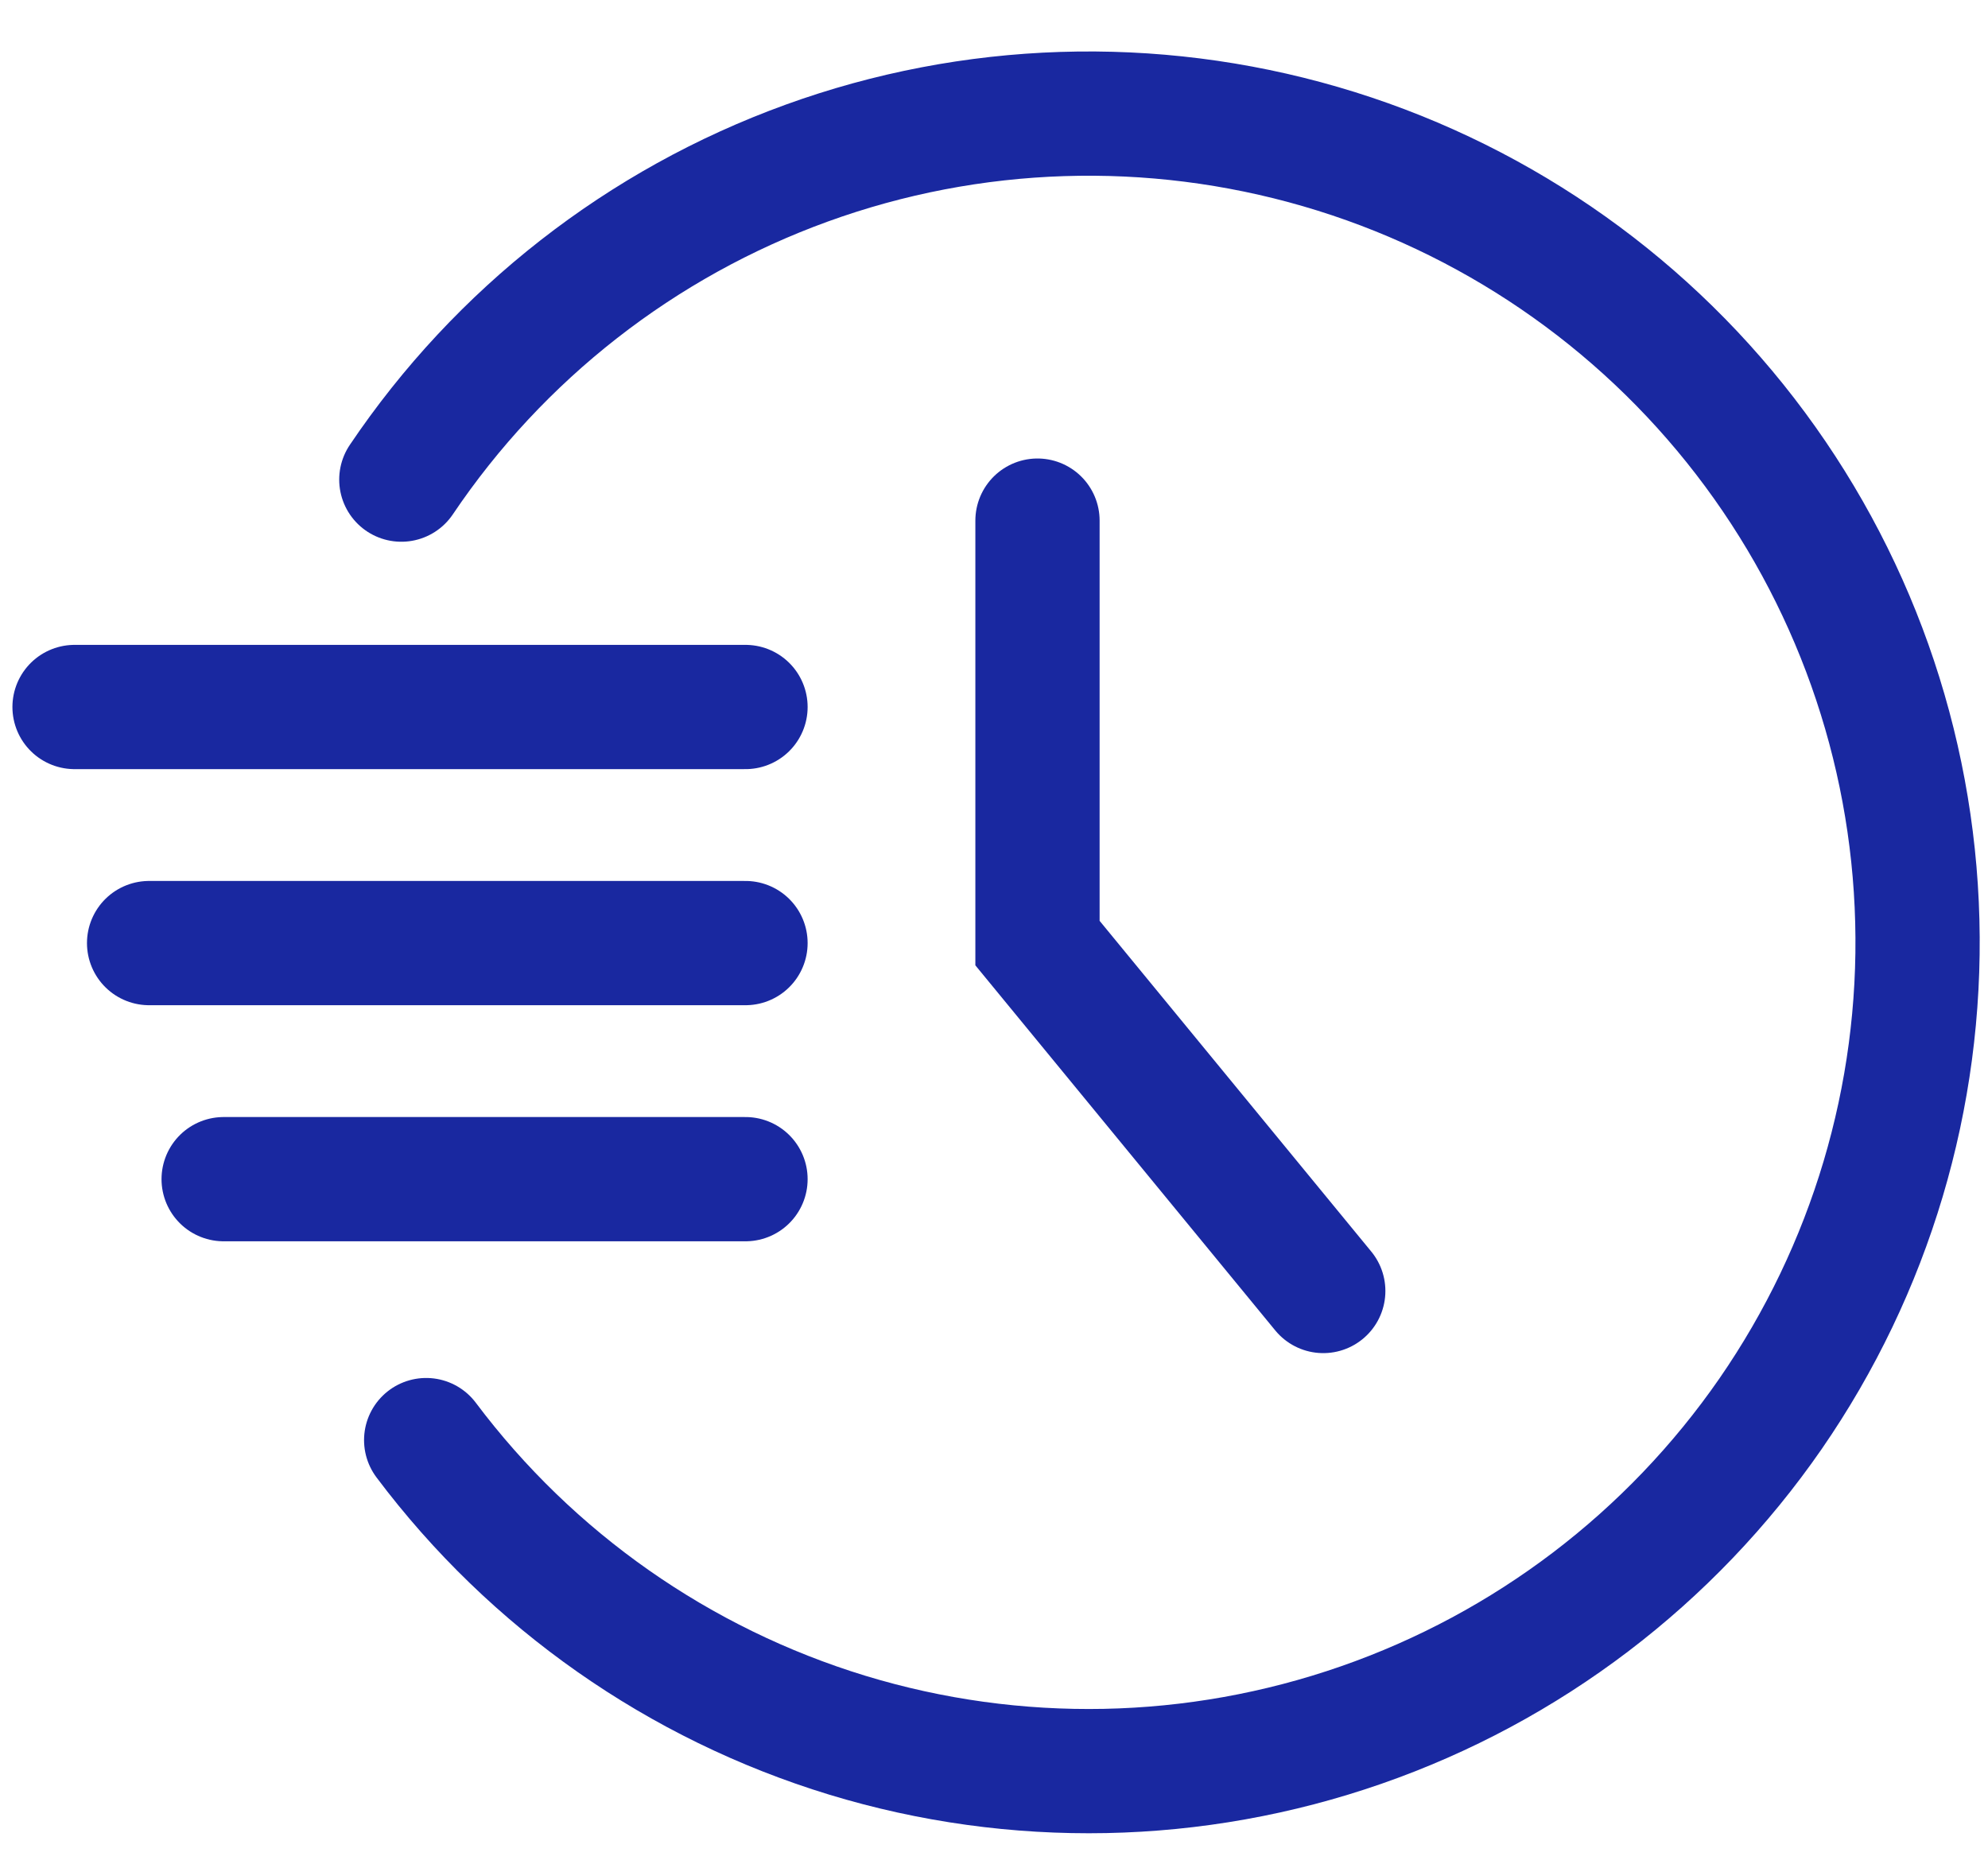 <svg width="16" height="15" viewBox="0 0 16 15" fill="none" xmlns="http://www.w3.org/2000/svg">
<path d="M3.23 3.86C4.02 2.687 5.162 1.795 6.492 1.313C7.821 0.831 9.27 0.785 10.628 1.18C11.986 1.575 13.183 2.392 14.046 3.512C14.909 4.632 15.395 5.998 15.431 7.412C15.468 8.826 15.054 10.214 14.25 11.378C13.445 12.541 12.292 13.418 10.956 13.883C9.621 14.348 8.172 14.377 6.819 13.965C5.466 13.552 4.279 12.721 3.43 11.59M6 5.69H0.6M6 7.59H1.2M6 9.49H1.8M8.35 4.19V7.59L10.65 10.39" stroke="#1928A0" stroke-linecap="round"/>
</svg>
